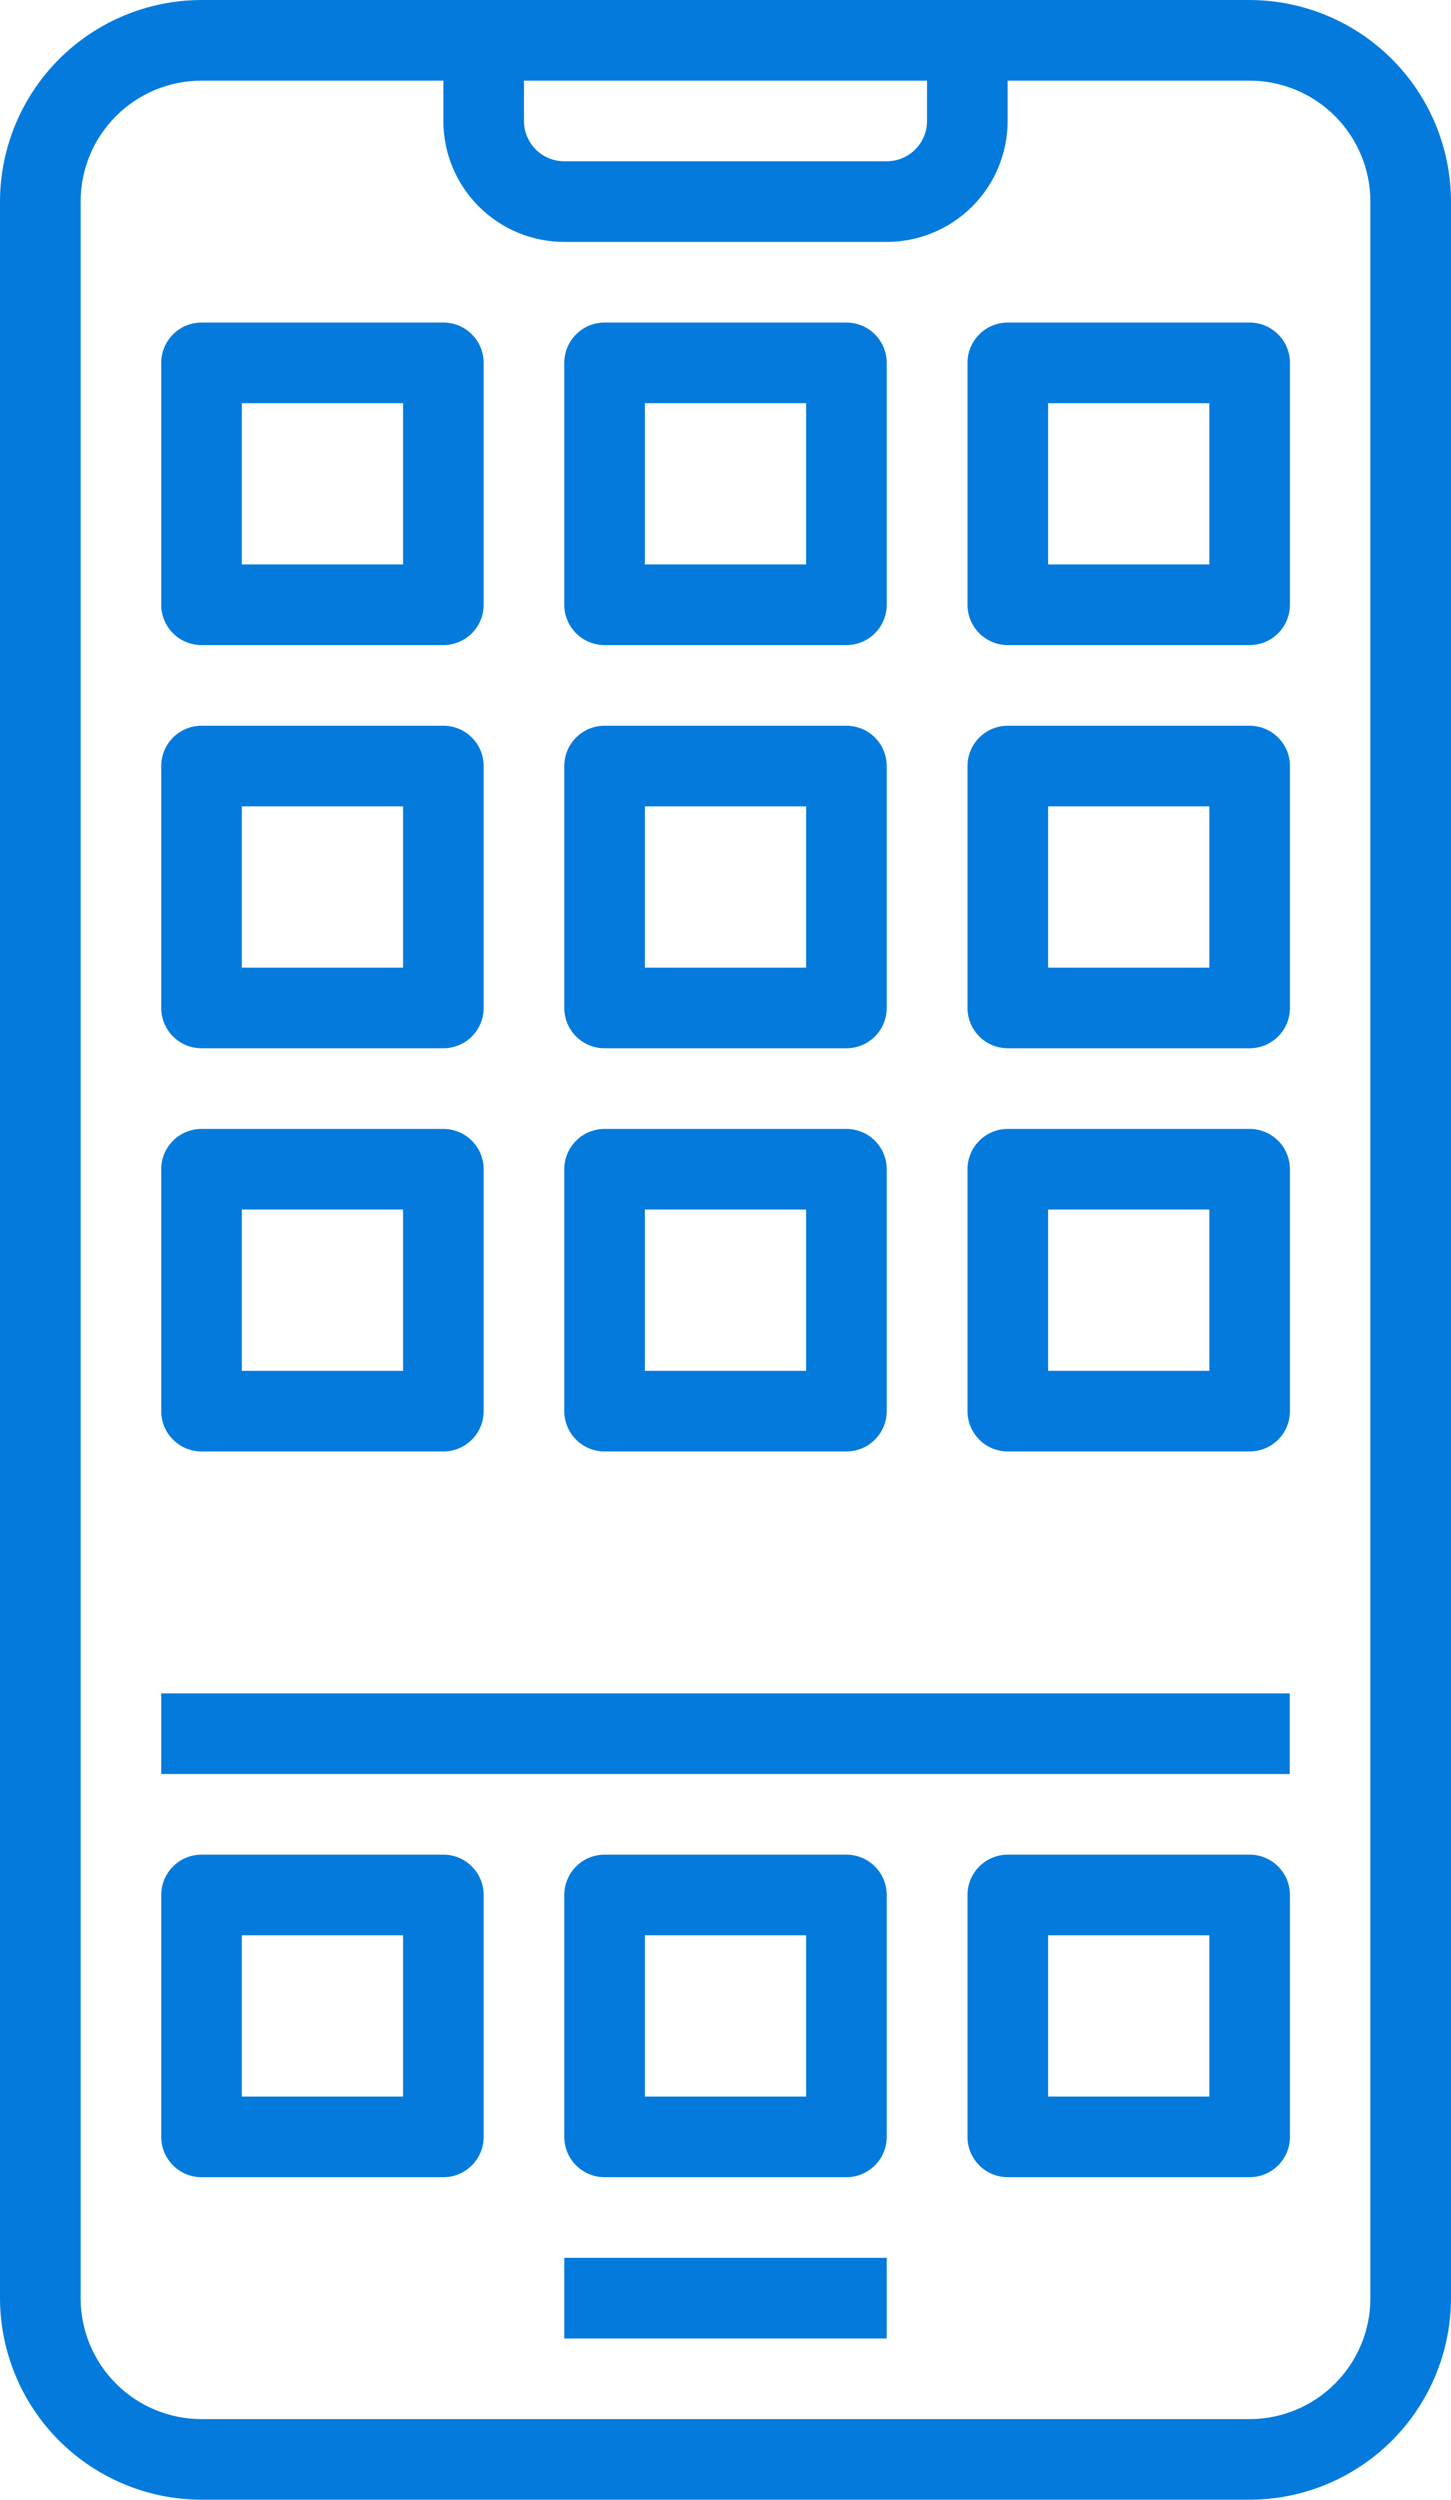 <svg xmlns="http://www.w3.org/2000/svg" width="36" height="62" viewBox="0 0 36 62" fill="none"><path d="M5 62H31C32.326 61.998 33.596 61.471 34.534 60.534C35.471 59.596 35.998 58.326 36 57V5C35.998 3.674 35.471 2.404 34.534 1.466C33.596 0.529 32.326 0.002 31 0H5C3.674 0.002 2.404 0.529 1.466 1.466C0.529 2.404 0.002 3.674 0 5V57C0.002 58.326 0.529 59.596 1.466 60.534C2.404 61.471 3.674 61.998 5 62ZM13 2H23V3C23 3.265 22.895 3.52 22.707 3.707C22.52 3.895 22.265 4 22 4H14C13.735 4 13.48 3.895 13.293 3.707C13.105 3.52 13 3.265 13 3V2ZM2 5C2 4.204 2.316 3.441 2.879 2.879C3.441 2.316 4.204 2 5 2H11V3C11 3.796 11.316 4.559 11.879 5.121C12.441 5.684 13.204 6 14 6H22C22.796 6 23.559 5.684 24.121 5.121C24.684 4.559 25 3.796 25 3V2H31C31.796 2 32.559 2.316 33.121 2.879C33.684 3.441 34 4.204 34 5V57C34 57.796 33.684 58.559 33.121 59.121C32.559 59.684 31.796 60 31 60H5C4.204 60 3.441 59.684 2.879 59.121C2.316 58.559 2 57.796 2 57V5Z" fill="#047BDC"></path><path d="M14 56H22V58H14V56Z" fill="#047BDC"></path><path d="M5 16H11C11.265 16 11.52 15.895 11.707 15.707C11.895 15.52 12 15.265 12 15V9C12 8.735 11.895 8.481 11.707 8.293C11.52 8.105 11.265 8 11 8H5C4.735 8 4.48 8.105 4.293 8.293C4.105 8.481 4 8.735 4 9V15C4 15.265 4.105 15.52 4.293 15.707C4.48 15.895 4.735 16 5 16ZM6 10H10V14H6V10Z" fill="#047BDC"></path><path d="M15 16H21C21.265 16 21.52 15.895 21.707 15.707C21.895 15.52 22 15.265 22 15V9C22 8.735 21.895 8.481 21.707 8.293C21.52 8.105 21.265 8 21 8H15C14.735 8 14.48 8.105 14.293 8.293C14.105 8.481 14 8.735 14 9V15C14 15.265 14.105 15.52 14.293 15.707C14.48 15.895 14.735 16 15 16ZM16 10H20V14H16V10Z" fill="#047BDC"></path><path d="M25.004 16H31.004C31.269 16 31.523 15.895 31.711 15.707C31.899 15.52 32.004 15.265 32.004 15V9C32.004 8.735 31.899 8.481 31.711 8.293C31.523 8.105 31.269 8 31.004 8H25.004C24.739 8 24.484 8.105 24.297 8.293C24.109 8.481 24.004 8.735 24.004 9V15C24.004 15.265 24.109 15.52 24.297 15.707C24.484 15.895 24.739 16 25.004 16ZM26.004 10H30.004V14H26.004V10Z" fill="#047BDC"></path><path d="M5 26H11C11.265 26 11.52 25.895 11.707 25.707C11.895 25.52 12 25.265 12 25V19C12 18.735 11.895 18.48 11.707 18.293C11.52 18.105 11.265 18 11 18H5C4.735 18 4.48 18.105 4.293 18.293C4.105 18.48 4 18.735 4 19V25C4 25.265 4.105 25.52 4.293 25.707C4.48 25.895 4.735 26 5 26ZM6 20H10V24H6V20Z" fill="#047BDC"></path><path d="M15 26H21C21.265 26 21.52 25.895 21.707 25.707C21.895 25.52 22 25.265 22 25V19C22 18.735 21.895 18.48 21.707 18.293C21.52 18.105 21.265 18 21 18H15C14.735 18 14.48 18.105 14.293 18.293C14.105 18.48 14 18.735 14 19V25C14 25.265 14.105 25.52 14.293 25.707C14.48 25.895 14.735 26 15 26ZM16 20H20V24H16V20Z" fill="#047BDC"></path><path d="M25.004 26H31.004C31.269 26 31.523 25.895 31.711 25.707C31.899 25.52 32.004 25.265 32.004 25V19C32.004 18.735 31.899 18.48 31.711 18.293C31.523 18.105 31.269 18 31.004 18H25.004C24.739 18 24.484 18.105 24.297 18.293C24.109 18.48 24.004 18.735 24.004 19V25C24.004 25.265 24.109 25.52 24.297 25.707C24.484 25.895 24.739 26 25.004 26ZM26.004 20H30.004V24H26.004V20Z" fill="#047BDC"></path><path d="M5 36H11C11.265 36 11.52 35.895 11.707 35.707C11.895 35.519 12 35.265 12 35V29C12 28.735 11.895 28.48 11.707 28.293C11.52 28.105 11.265 28 11 28H5C4.735 28 4.48 28.105 4.293 28.293C4.105 28.48 4 28.735 4 29V35C4 35.265 4.105 35.519 4.293 35.707C4.48 35.895 4.735 36 5 36ZM6 30H10V34H6V30Z" fill="#047BDC"></path><path d="M15 36H21C21.265 36 21.52 35.895 21.707 35.707C21.895 35.519 22 35.265 22 35V29C22 28.735 21.895 28.48 21.707 28.293C21.52 28.105 21.265 28 21 28H15C14.735 28 14.48 28.105 14.293 28.293C14.105 28.48 14 28.735 14 29V35C14 35.265 14.105 35.519 14.293 35.707C14.48 35.895 14.735 36 15 36ZM16 30H20V34H16V30Z" fill="#047BDC"></path><path d="M25.004 36H31.004C31.269 36 31.523 35.895 31.711 35.707C31.899 35.519 32.004 35.265 32.004 35V29C32.004 28.735 31.899 28.48 31.711 28.293C31.523 28.105 31.269 28 31.004 28H25.004C24.739 28 24.484 28.105 24.297 28.293C24.109 28.48 24.004 28.735 24.004 29V35C24.004 35.265 24.109 35.519 24.297 35.707C24.484 35.895 24.739 36 25.004 36ZM26.004 30H30.004V34H26.004V30Z" fill="#047BDC"></path><path d="M5 54H11C11.265 54 11.52 53.895 11.707 53.707C11.895 53.52 12 53.265 12 53V47C12 46.735 11.895 46.481 11.707 46.293C11.52 46.105 11.265 46 11 46H5C4.735 46 4.48 46.105 4.293 46.293C4.105 46.481 4 46.735 4 47V53C4 53.265 4.105 53.52 4.293 53.707C4.48 53.895 4.735 54 5 54ZM6 48H10V52H6V48Z" fill="#047BDC"></path><path d="M21 46H15C14.735 46 14.48 46.105 14.293 46.293C14.105 46.481 14 46.735 14 47V53C14 53.265 14.105 53.52 14.293 53.707C14.48 53.895 14.735 54 15 54H21C21.265 54 21.52 53.895 21.707 53.707C21.895 53.52 22 53.265 22 53V47C22 46.735 21.895 46.481 21.707 46.293C21.52 46.105 21.265 46 21 46ZM20 52H16V48H20V52Z" fill="#047BDC"></path><path d="M31.004 46H25.004C24.739 46 24.484 46.105 24.297 46.293C24.109 46.481 24.004 46.735 24.004 47V53C24.004 53.265 24.109 53.52 24.297 53.707C24.484 53.895 24.739 54 25.004 54H31.004C31.269 54 31.523 53.895 31.711 53.707C31.899 53.52 32.004 53.265 32.004 53V47C32.004 46.735 31.899 46.481 31.711 46.293C31.523 46.105 31.269 46 31.004 46ZM30.004 52H26.004V48H30.004V52Z" fill="#047BDC"></path><path d="M4 42H32V44H4V42Z" fill="#047BDC"></path></svg>